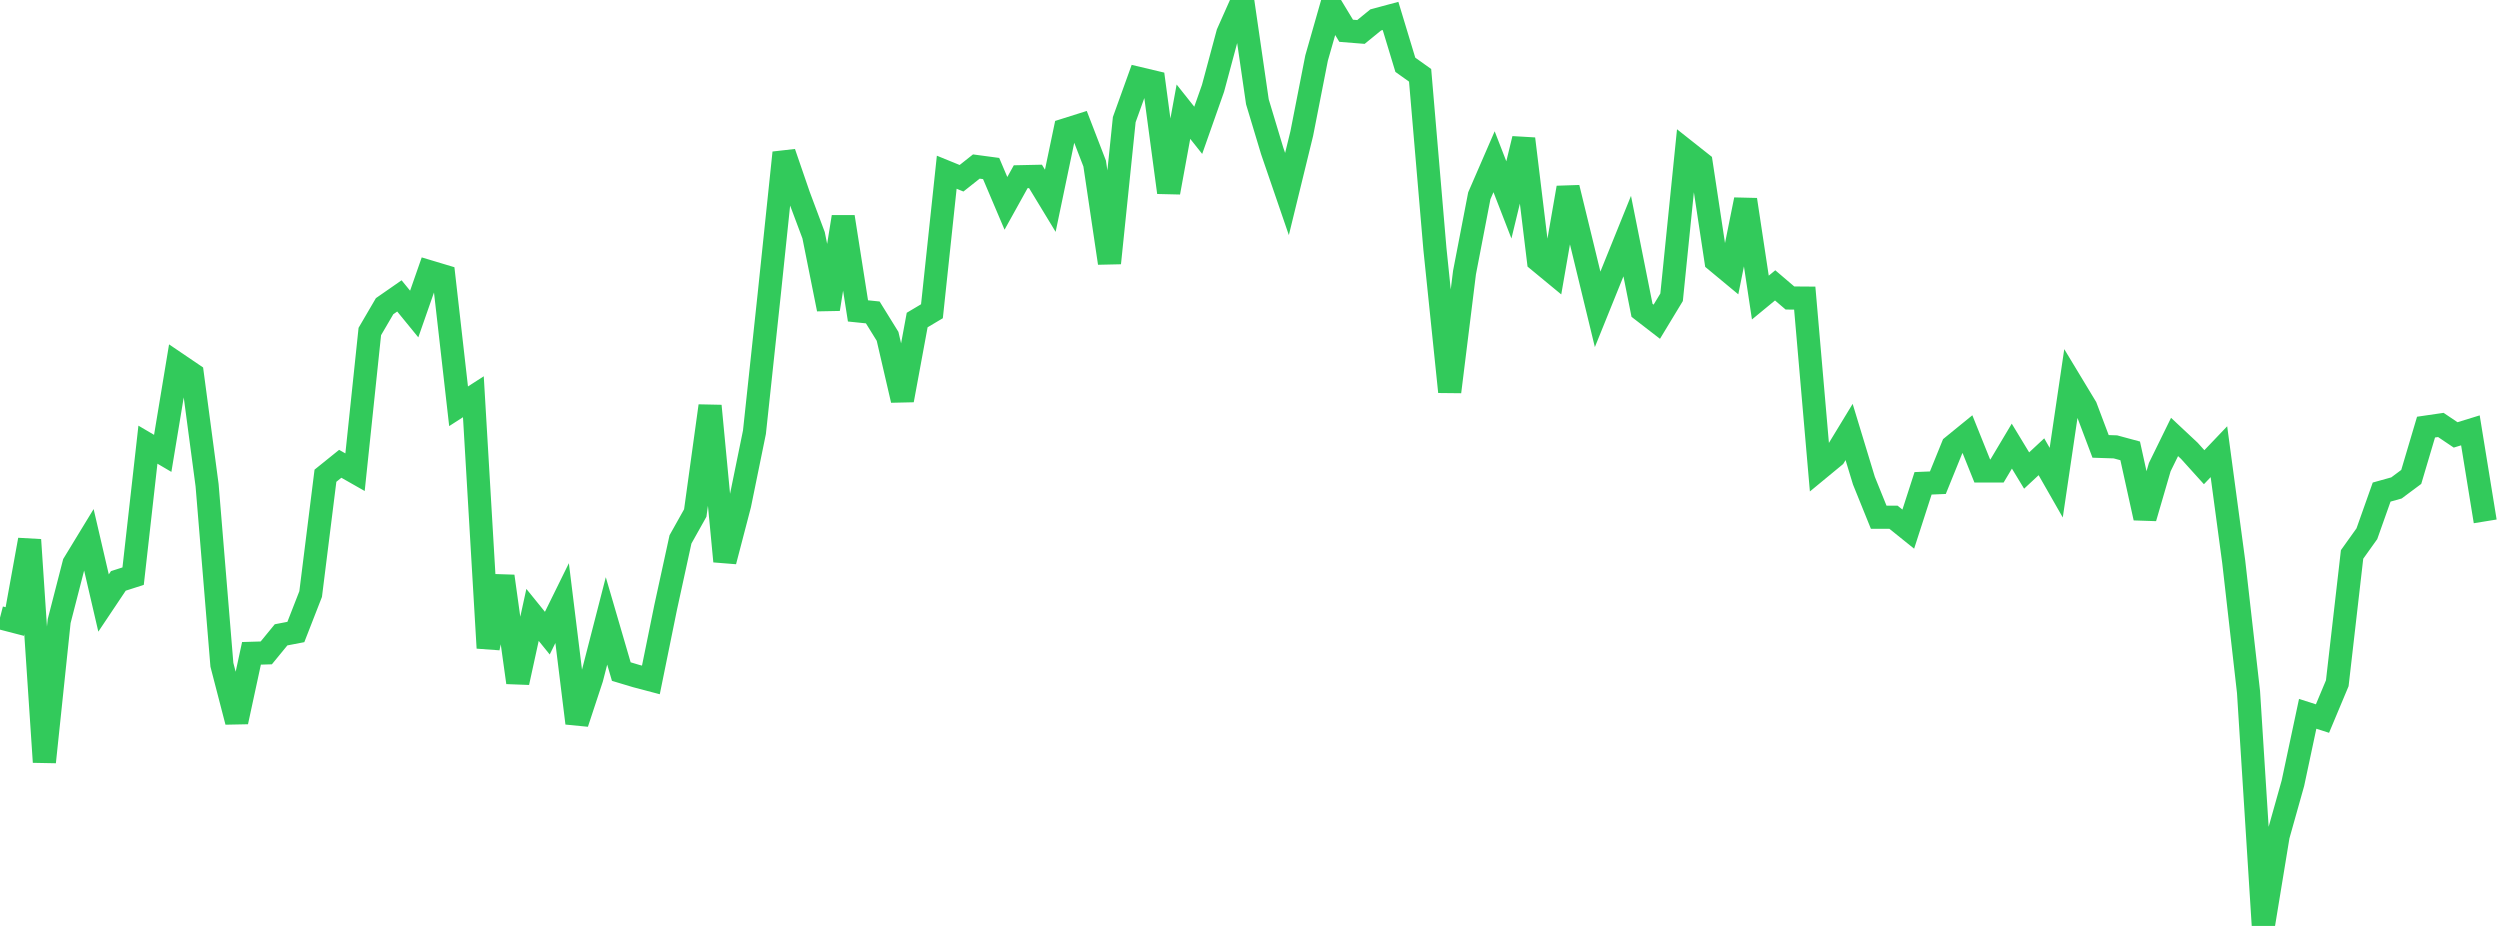<?xml version="1.0" standalone="no"?>
<!DOCTYPE svg PUBLIC "-//W3C//DTD SVG 1.1//EN" "http://www.w3.org/Graphics/SVG/1.1/DTD/svg11.dtd">

<svg width="135" height="50" viewBox="0 0 135 50" preserveAspectRatio="none" 
  xmlns="http://www.w3.org/2000/svg"
  xmlns:xlink="http://www.w3.org/1999/xlink">


<polyline points="0.0, 33.355 0.799, 33.562 1.598, 29.151 2.396, 41.151 3.195, 33.538 3.994, 30.434 4.793, 29.122 5.592, 32.563 6.391, 31.369 7.189, 31.112 7.988, 24.012 8.787, 24.482 9.586, 19.661 10.385, 20.203 11.183, 26.202 11.982, 35.898 12.781, 38.977 13.58, 35.28 14.379, 35.256 15.178, 34.281 15.976, 34.128 16.775, 32.08 17.574, 25.689 18.373, 25.045 19.172, 25.499 19.97, 17.901 20.769, 16.534 21.568, 15.979 22.367, 16.957 23.166, 14.67 23.964, 14.91 24.763, 21.939 25.562, 21.424 26.361, 34.991 27.16, 31.118 27.959, 36.855 28.757, 33.204 29.556, 34.19 30.355, 32.567 31.154, 39.05 31.953, 36.628 32.751, 33.528 33.55, 36.265 34.349, 36.505 35.148, 36.716 35.947, 32.79 36.746, 29.127 37.544, 27.703 38.343, 21.918 39.142, 30.311 39.941, 27.25 40.74, 23.339 41.538, 15.891 42.337, 8.247 43.136, 10.571 43.935, 12.705 44.734, 16.692 45.533, 11.712 46.331, 16.789 47.13, 16.871 47.929, 18.162 48.728, 21.609 49.527, 17.282 50.325, 16.807 51.124, 9.3 51.923, 9.626 52.722, 8.993 53.521, 9.1 54.32, 10.981 55.118, 9.543 55.917, 9.526 56.716, 10.842 57.515, 7.016 58.314, 6.764 59.112, 8.832 59.911, 14.206 60.71, 6.459 61.509, 4.24 62.308, 4.43 63.107, 10.392 63.905, 6.031 64.704, 7.037 65.503, 4.769 66.302, 1.796 67.101, 0.0 67.899, 5.497 68.698, 8.149 69.497, 10.477 70.296, 7.209 71.095, 3.136 71.893, 0.342 72.692, 1.662 73.491, 1.726 74.29, 1.075 75.089, 0.86 75.888, 3.498 76.686, 4.067 77.485, 13.436 78.284, 21.158 79.083, 14.719 79.882, 10.573 80.68, 8.734 81.479, 10.794 82.278, 7.496 83.077, 14.073 83.876, 14.732 84.675, 10.136 85.473, 13.41 86.272, 16.705 87.071, 14.727 87.87, 12.75 88.669, 16.757 89.467, 17.373 90.266, 16.053 91.065, 8.178 91.864, 8.81 92.663, 14.082 93.462, 14.745 94.26, 10.783 95.059, 16.068 95.858, 15.41 96.657, 16.092 97.456, 16.098 98.254, 25.3 99.053, 24.641 99.852, 23.327 100.651, 25.955 101.45, 27.93 102.249, 27.931 103.047, 28.573 103.846, 26.099 104.645, 26.066 105.444, 24.096 106.243, 23.445 107.041, 25.431 107.84, 25.432 108.639, 24.091 109.438, 25.409 110.237, 24.665 111.036, 26.064 111.834, 20.665 112.633, 21.988 113.432, 24.105 114.231, 24.131 115.03, 24.347 115.828, 27.968 116.627, 25.226 117.426, 23.596 118.225, 24.344 119.024, 25.229 119.822, 24.392 120.621, 30.335 121.42, 37.368 122.219, 50.0 123.018, 45.137 123.817, 42.295 124.615, 38.547 125.414, 38.802 126.213, 36.895 127.012, 29.94 127.811, 28.821 128.609, 26.572 129.408, 26.349 130.207, 25.754 131.006, 23.064 131.805, 22.947 132.604, 23.485 133.402, 23.239 134.201, 28.154" fill="none" stroke="#32ca5b" stroke-width="1.25"/>

</svg>